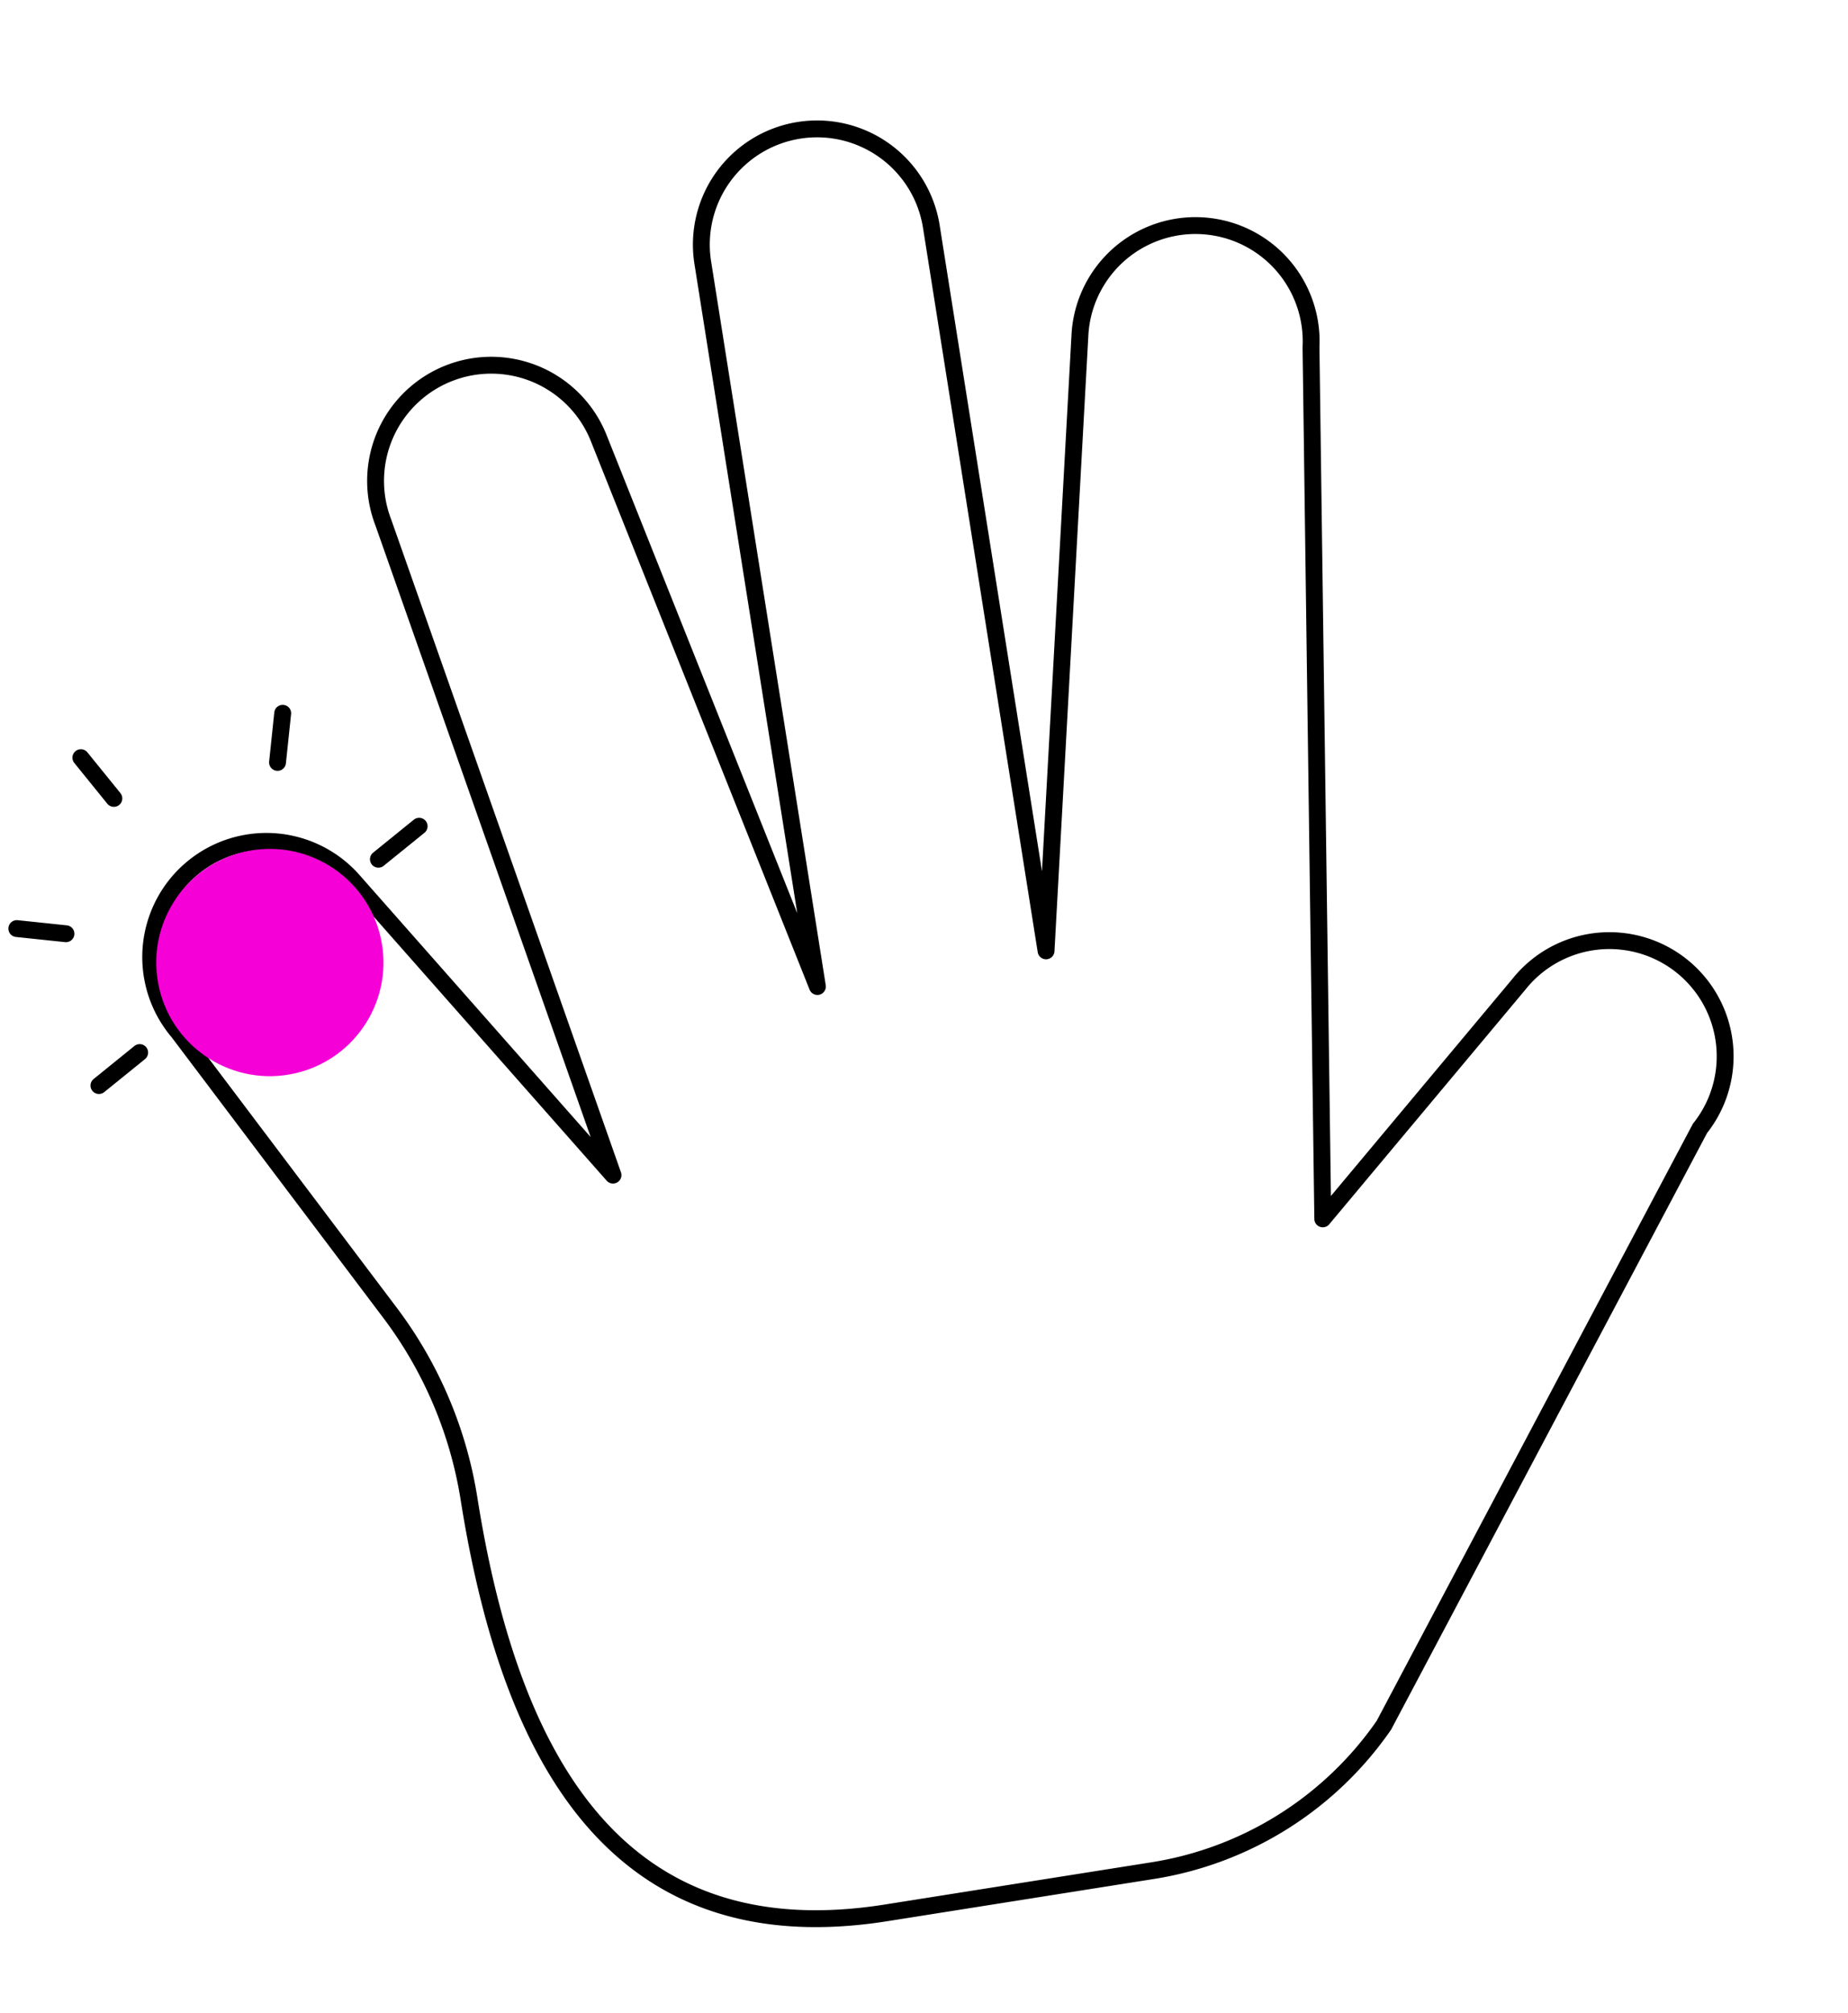 <svg xmlns="http://www.w3.org/2000/svg" width="109.557" height="119.333" viewBox="0 0 109.557 119.333">
    <defs>
        <style>
            .cls-2{fill:none;stroke:#000;stroke-linejoin:round;stroke-linecap:round}
        </style>
    </defs>
    <g id="left5" transform="translate(-1378.671 -337.649)">
        <g id="组_3" transform="rotate(171 726.43 279.591)">
            <g id="组_2">
                <path id="路径_1" fill="none" stroke="#000" stroke-linejoin="round" d="M77.737 28.114a24.743 24.743 0 0 0 2.908 11.633l9.79 18.392a6.858 6.858 0 0 1-11.684 7.184L66.305 45.728 73.7 86.06a6.857 6.857 0 1 1-13.408 2.885l-7.705-34.071v43.442a6.859 6.859 0 0 1-13.718 0V54.842l-7.7 35.764a6.859 6.859 0 0 1-13.412-2.881l7.393-51.142L11.491 48.5a6.86 6.86 0 1 1-9.265-10.12l24.04-32.01A20.574 20.574 0 0 1 41.155 0h16c16.27 0 20.582 12.685 20.582 28.114z"/>
            </g>
        </g>
        <g id="组_160" transform="rotate(141 633.304 441.82)">
            <g id="组_56" transform="translate(21.319)">
                <path id="路径_54" d="M3.109 0H0" class="cls-2"/>
            </g>
            <g id="组_57" transform="translate(20.283 8.224)">
                <path id="路径_55" d="M2.072 2.072L0 0" class="cls-2"/>
            </g>
            <g id="组_58" transform="translate(13.028 12.671)">
                <path id="路径_56" d="M0 3.109V0" class="cls-2"/>
            </g>
            <g id="组_59" transform="translate(2.072 8.224)">
                <path id="路径_57" d="M0 2.072L2.072 0" class="cls-2"/>
            </g>
            <g id="组_60">
                <path id="路径_58" d="M0 0h3.109" class="cls-2"/>
            </g>
        </g>
        <circle id="椭圆_2" cx="6.735" cy="6.735" r="6.735" fill="#f500d6" transform="rotate(167 678.6 279.789)"/>
    </g>
</svg>
